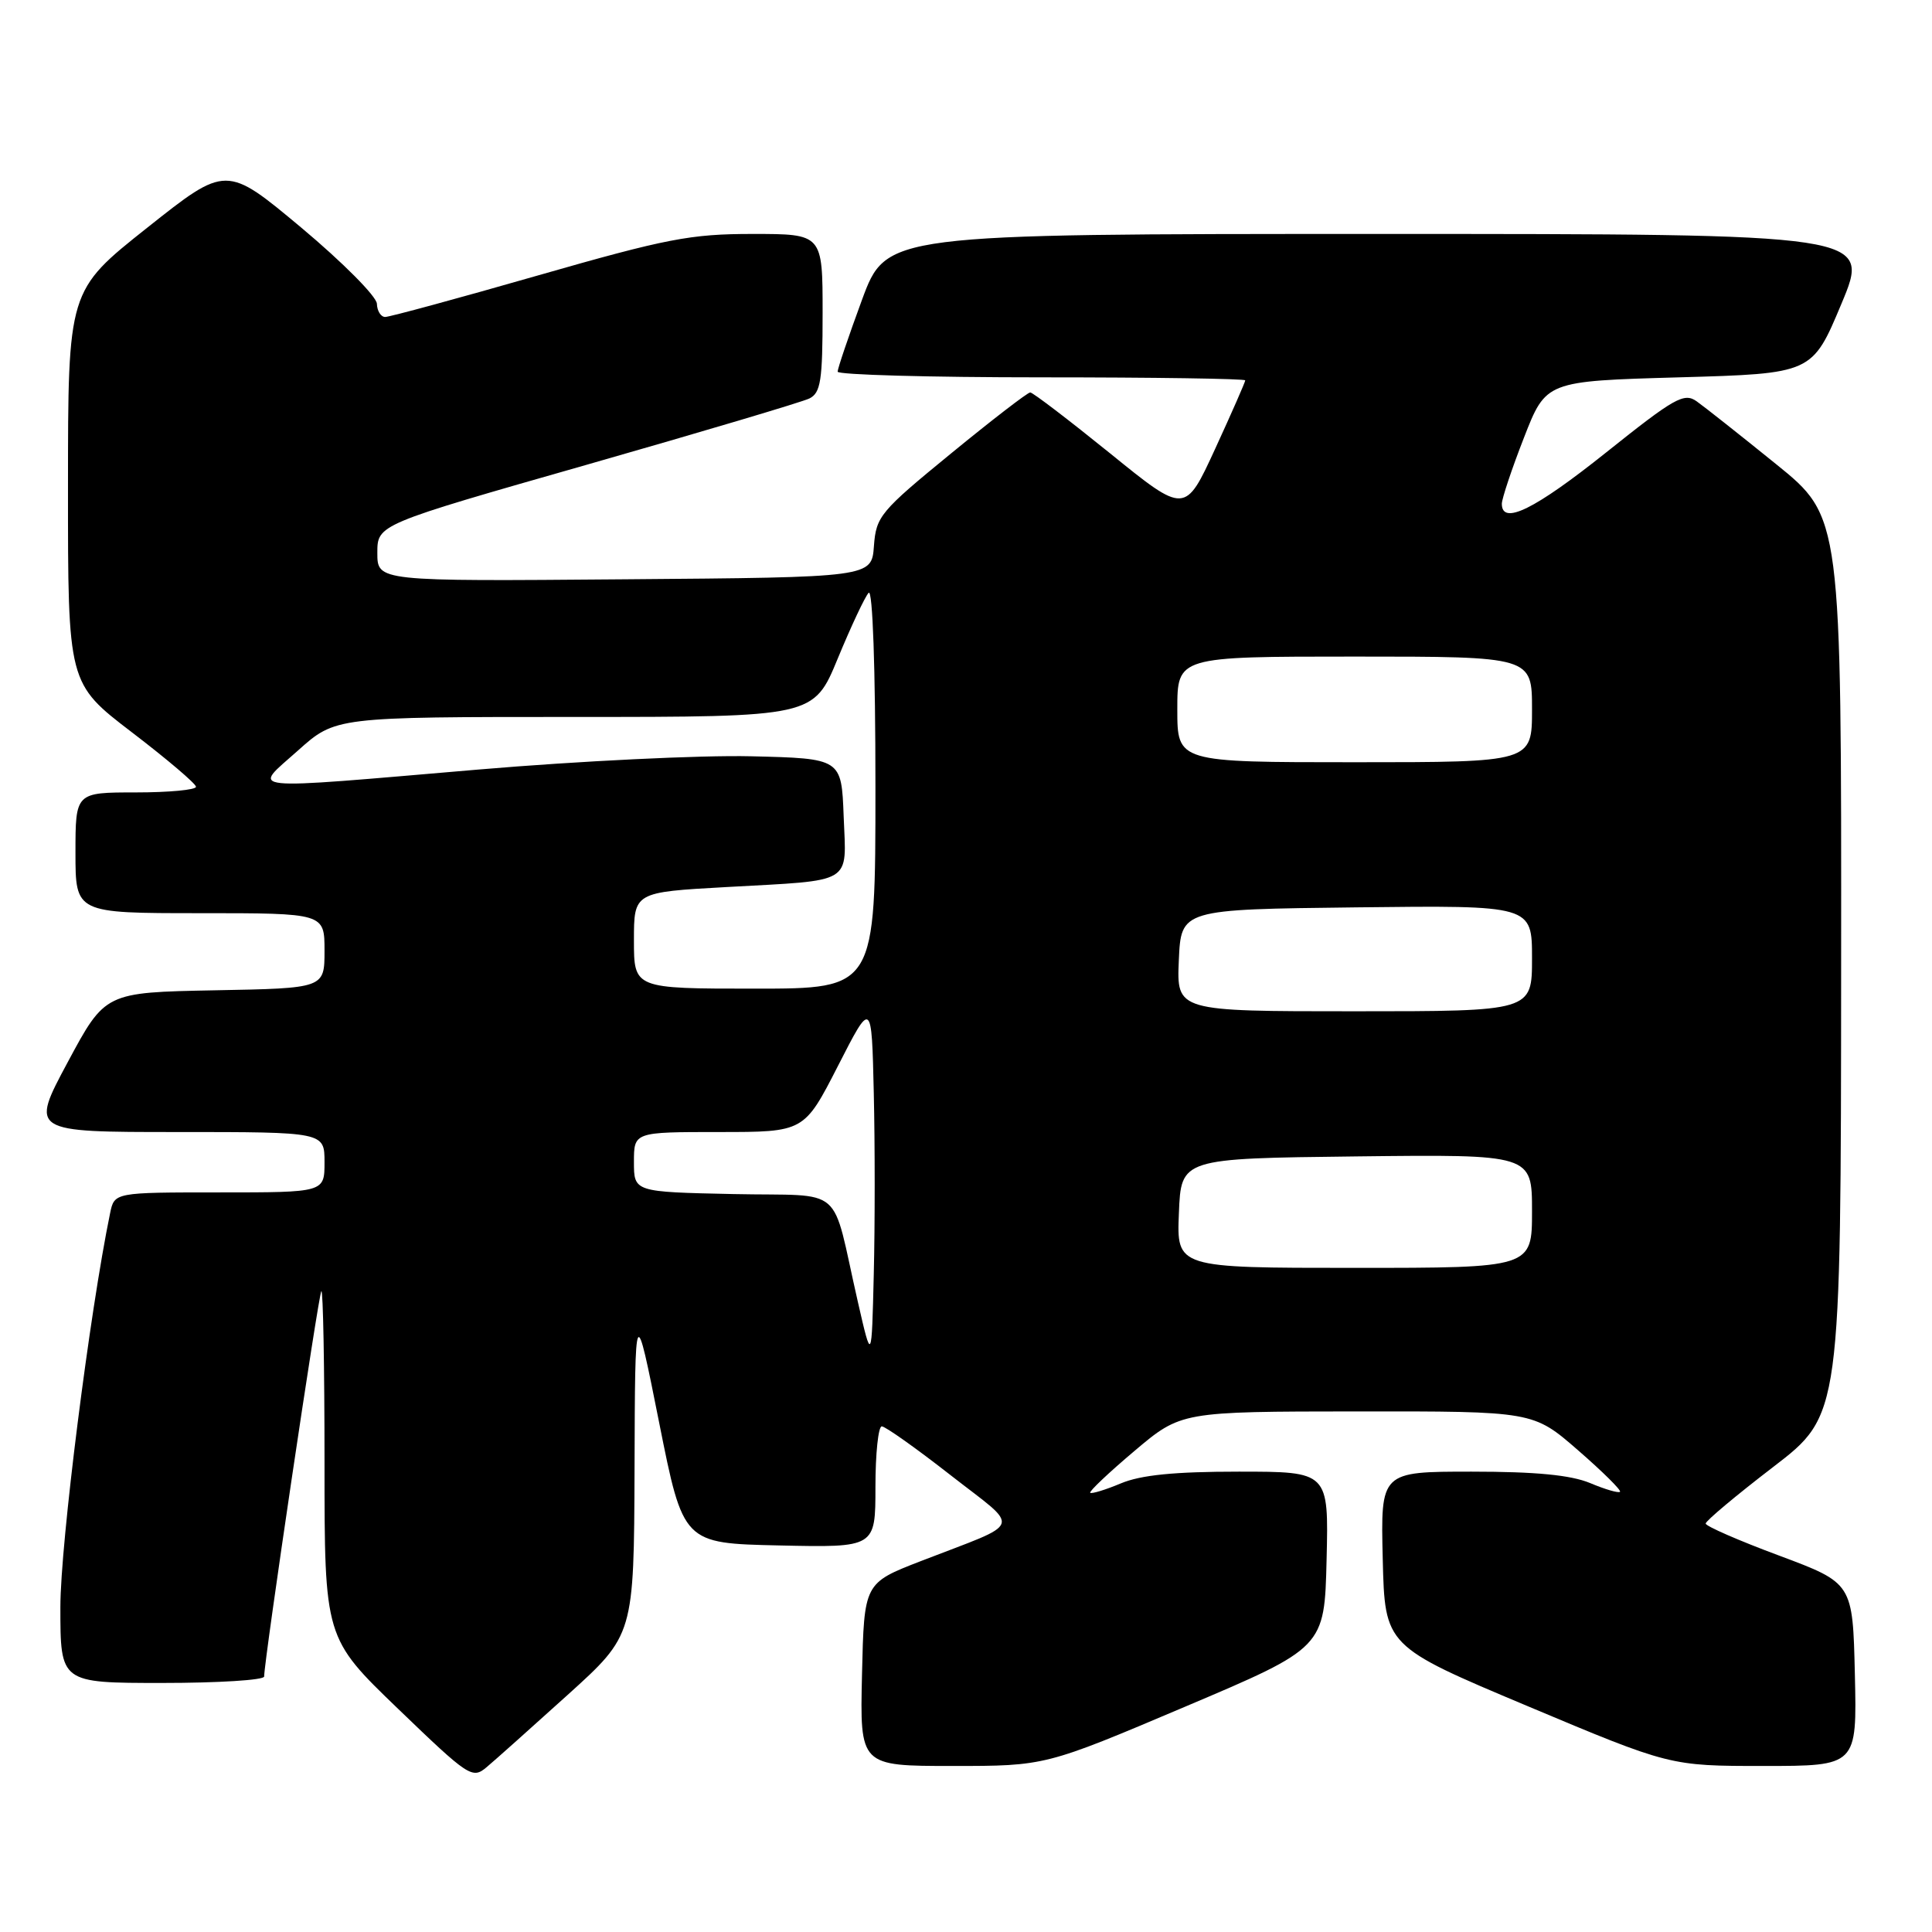 <?xml version="1.0" encoding="UTF-8" standalone="no"?>
<!DOCTYPE svg PUBLIC "-//W3C//DTD SVG 1.1//EN" "http://www.w3.org/Graphics/SVG/1.1/DTD/svg11.dtd" >
<svg xmlns="http://www.w3.org/2000/svg" xmlns:xlink="http://www.w3.org/1999/xlink" version="1.1" viewBox="0 0 256 256">
 <g >
 <path fill="currentColor"
d=" M 75.23 224.57 C 84.00 216.64 84.00 216.64 84.08 194.57 C 84.15 172.50 84.15 172.50 87.34 188.50 C 90.53 204.50 90.53 204.50 103.27 204.78 C 116.00 205.06 116.00 205.06 116.00 197.03 C 116.00 192.61 116.38 189.00 116.84 189.00 C 117.30 189.00 121.41 191.91 125.96 195.47 C 135.37 202.82 135.83 201.50 122.00 206.86 C 114.50 209.77 114.50 209.77 114.22 221.89 C 113.94 234.00 113.94 234.00 126.22 234.00 C 138.51 234.00 138.51 234.00 157.00 226.16 C 175.50 218.32 175.50 218.32 175.78 206.66 C 176.06 195.00 176.06 195.00 164.15 195.00 C 155.63 195.00 151.18 195.44 148.51 196.56 C 146.46 197.42 144.64 197.97 144.46 197.80 C 144.29 197.62 146.92 195.13 150.32 192.26 C 156.50 187.04 156.50 187.04 179.83 187.02 C 203.16 187.00 203.16 187.00 209.09 192.16 C 212.35 194.99 214.86 197.48 214.66 197.67 C 214.47 197.87 212.68 197.35 210.69 196.51 C 208.13 195.45 203.51 195.00 195.00 195.00 C 182.94 195.00 182.94 195.00 183.22 206.56 C 183.50 218.12 183.50 218.12 202.39 226.06 C 221.28 234.00 221.28 234.00 233.67 234.00 C 246.06 234.00 246.06 234.00 245.78 221.88 C 245.50 209.77 245.50 209.77 235.76 206.13 C 230.40 204.14 226.01 202.22 226.01 201.88 C 226.00 201.54 230.03 198.16 234.96 194.38 C 243.93 187.50 243.93 187.50 243.96 128.00 C 244.00 68.50 244.00 68.50 235.34 61.50 C 230.58 57.65 225.84 53.90 224.82 53.18 C 223.15 51.99 221.89 52.71 212.85 59.93 C 203.36 67.51 199.00 69.66 199.00 66.75 C 199.01 66.06 200.32 62.12 201.93 58.00 C 204.85 50.50 204.85 50.50 222.49 50.00 C 240.13 49.50 240.13 49.50 244.00 40.25 C 247.87 31.00 247.87 31.00 182.66 31.00 C 117.44 31.00 117.44 31.00 114.21 39.75 C 112.44 44.56 110.99 48.84 110.99 49.25 C 111.00 49.66 123.15 50.00 138.00 50.00 C 152.85 50.00 165.00 50.18 165.00 50.40 C 165.00 50.62 163.21 54.70 161.02 59.46 C 157.03 68.13 157.03 68.13 147.08 60.06 C 141.60 55.63 136.85 52.00 136.51 52.00 C 136.17 52.00 131.44 55.64 126.00 60.10 C 116.64 67.76 116.09 68.42 115.80 72.35 C 115.50 76.50 115.50 76.50 82.75 76.76 C 50.00 77.03 50.00 77.03 50.00 73.26 C 50.00 69.50 50.00 69.50 77.75 61.58 C 93.01 57.22 106.29 53.27 107.25 52.80 C 108.75 52.05 109.00 50.43 109.00 41.46 C 109.00 31.00 109.00 31.00 99.73 31.00 C 91.49 31.00 88.33 31.61 71.27 36.50 C 60.72 39.53 51.61 42.00 51.04 42.00 C 50.47 42.00 49.97 41.21 49.94 40.25 C 49.91 39.29 45.41 34.76 39.94 30.18 C 29.98 21.86 29.98 21.86 19.50 30.18 C 9.01 38.50 9.01 38.50 9.01 64.53 C 9.00 90.55 9.00 90.55 17.47 97.03 C 22.13 100.59 25.95 103.84 25.97 104.25 C 25.99 104.66 22.40 105.00 18.00 105.00 C 10.00 105.00 10.00 105.00 10.00 113.00 C 10.00 121.00 10.00 121.00 26.50 121.00 C 43.00 121.00 43.00 121.00 43.00 125.97 C 43.00 130.95 43.00 130.95 28.47 131.22 C 13.93 131.50 13.93 131.50 8.97 140.75 C 4.01 150.00 4.01 150.00 23.51 150.00 C 43.00 150.00 43.00 150.00 43.00 154.00 C 43.00 158.00 43.00 158.00 29.08 158.00 C 15.16 158.00 15.16 158.00 14.59 160.75 C 11.88 173.87 8.00 204.59 8.00 212.95 C 8.00 223.00 8.00 223.00 21.50 223.00 C 28.93 223.00 35.00 222.62 35.00 222.15 C 35.00 220.03 42.21 171.45 42.58 171.08 C 42.81 170.85 43.00 181.10 43.00 193.85 C 43.00 217.04 43.00 217.04 52.75 226.43 C 62.12 235.45 62.58 235.76 64.48 234.16 C 65.57 233.25 70.40 228.93 75.23 224.57 Z  M 113.67 172.50 C 110.04 156.63 112.24 158.54 97.19 158.22 C 84.00 157.94 84.00 157.94 84.00 153.97 C 84.00 150.00 84.00 150.00 95.28 150.00 C 106.55 150.00 106.55 150.00 111.03 141.25 C 115.50 132.50 115.50 132.50 115.78 144.81 C 115.94 151.58 115.94 162.38 115.78 168.81 C 115.50 180.50 115.50 180.50 113.67 172.50 Z  M 156.21 160.75 C 156.50 153.50 156.50 153.50 179.75 153.23 C 203.00 152.96 203.00 152.96 203.00 160.48 C 203.00 168.00 203.00 168.00 179.46 168.00 C 155.91 168.00 155.91 168.00 156.21 160.75 Z  M 156.20 127.25 C 156.50 120.50 156.50 120.50 179.75 120.23 C 203.00 119.96 203.00 119.96 203.00 126.98 C 203.00 134.00 203.00 134.00 179.45 134.00 C 155.91 134.00 155.91 134.00 156.20 127.25 Z  M 84.00 124.61 C 84.00 118.22 84.00 118.22 96.25 117.54 C 113.30 116.59 112.14 117.29 111.79 108.17 C 111.50 100.50 111.50 100.50 99.50 100.21 C 92.90 100.05 76.70 100.84 63.50 101.96 C 31.49 104.68 33.41 104.88 39.47 99.46 C 44.45 95.00 44.45 95.00 76.13 95.00 C 107.81 95.00 107.81 95.00 111.01 87.25 C 112.77 82.99 114.61 79.07 115.10 78.55 C 115.63 77.99 116.00 88.49 116.00 104.30 C 116.00 131.00 116.00 131.00 100.00 131.00 C 84.00 131.00 84.00 131.00 84.00 124.61 Z  M 156.00 94.00 C 156.00 87.00 156.00 87.00 179.50 87.00 C 203.00 87.00 203.00 87.00 203.00 94.00 C 203.00 101.00 203.00 101.00 179.50 101.00 C 156.00 101.00 156.00 101.00 156.00 94.00 Z "/>
</g>
</svg>
